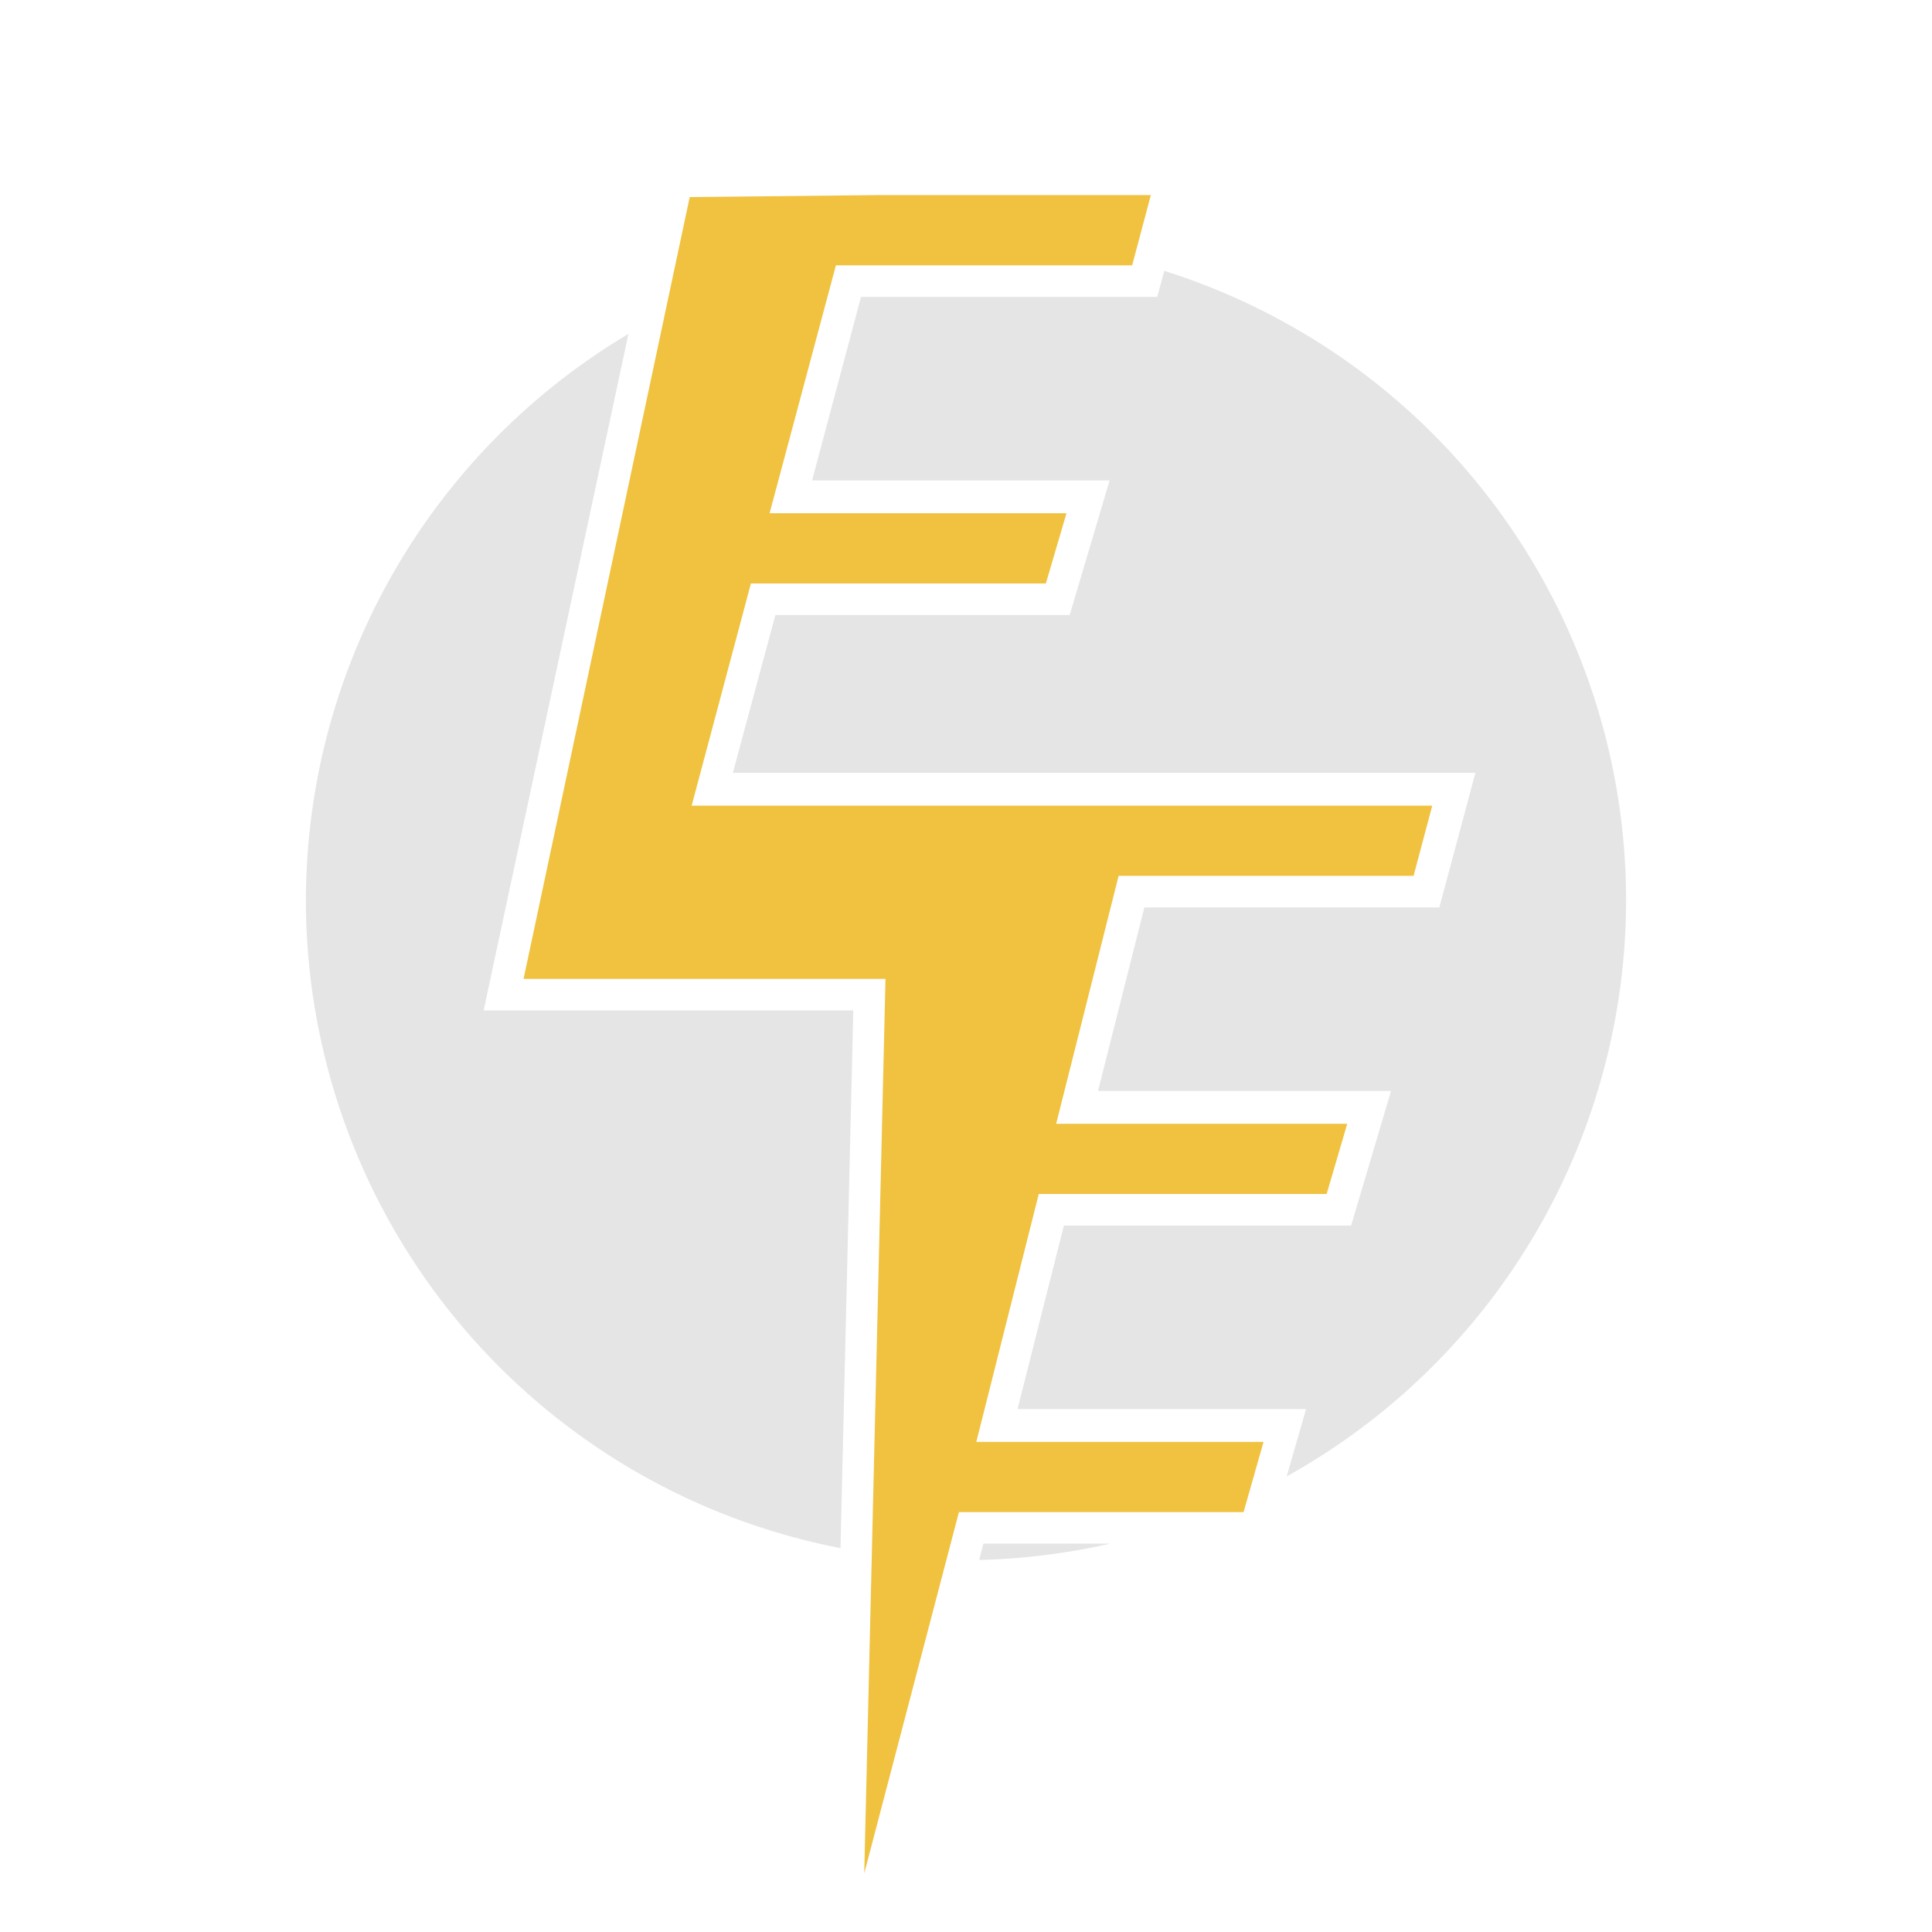 <?xml version="1.0" encoding="UTF-8" standalone="no"?>
<svg
   xmlns:dc="http://purl.org/dc/elements/1.1/"
   xmlns:cc="http://creativecommons.org/ns#"
   xmlns:rdf="http://www.w3.org/1999/02/22-rdf-syntax-ns#"
   xmlns:svg="http://www.w3.org/2000/svg"
   xmlns="http://www.w3.org/2000/svg"
   xml:space="preserve"
   style="enable-background:new 0 0 300 300;"
   viewBox="0 0 300 300"
   y="0px"
   x="0px"
   id="svg8"
   version="1.1"><defs
   id="defs17" />
<style
   id="style2"
   type="text/css">
	.st0{fill:#E5E5E5;}
	.st1{fill:#F6C32E;}
	.st2{fill:#FFFFFF;}
</style>
<path
   style="fill:#f0c23f;fill-opacity:1"
   id="path12"
   d="M 135.9 30.299 L 107.1 30.6 L 81.299 152 L 137.5 152 L 134.199 290.9 L 148.9 234.799 L 193.1 234.799 L 196.199 223.9 L 151.6 223.9 L 161.299 185.4 L 206 185.4 L 209.199 174.5 L 164 174.5 L 173.699 136 L 219.5 136 L 222.4 125.1 L 107.4 125.1 L 116.6 90.6 L 162.4 90.6 L 165.6 79.699 L 119.5 79.699 L 129.799 41.199 L 175.799 41.199 L 178.699 30.299 L 135.9 30.299 z " /><path
   style="fill:#e5e5e5;fill-opacity:1"
   id="path6161"
   d="M 180.783 42.059 L 179.701 46.1 L 133.701 46.1 L 126.1 74.6 L 172.301 74.6 L 166.1 95.5 L 120.4 95.5 L 113.801 120 L 229.1 120 L 223.5 140.9 L 177.701 140.9 L 170.5 169.4 L 216 169.4 L 209.801 190.301 L 165.201 190.301 L 158 218.801 L 202.801 218.801 L 199.801 229.252 A 102.5 102.5 0 0 0 252.5 139.801 A 102.5 102.5 0 0 0 180.783 42.059 z M 97.584 51.848 A 102.5 102.5 0 0 0 47.5 139.801 A 102.5 102.5 0 0 0 130.51 240.389 L 132.5 156.9 L 75.1 156.9 L 97.584 51.848 z M 152.701 239.699 L 152.043 242.229 A 102.5 102.5 0 0 0 172.363 239.699 L 152.701 239.699 z " />



</svg>
